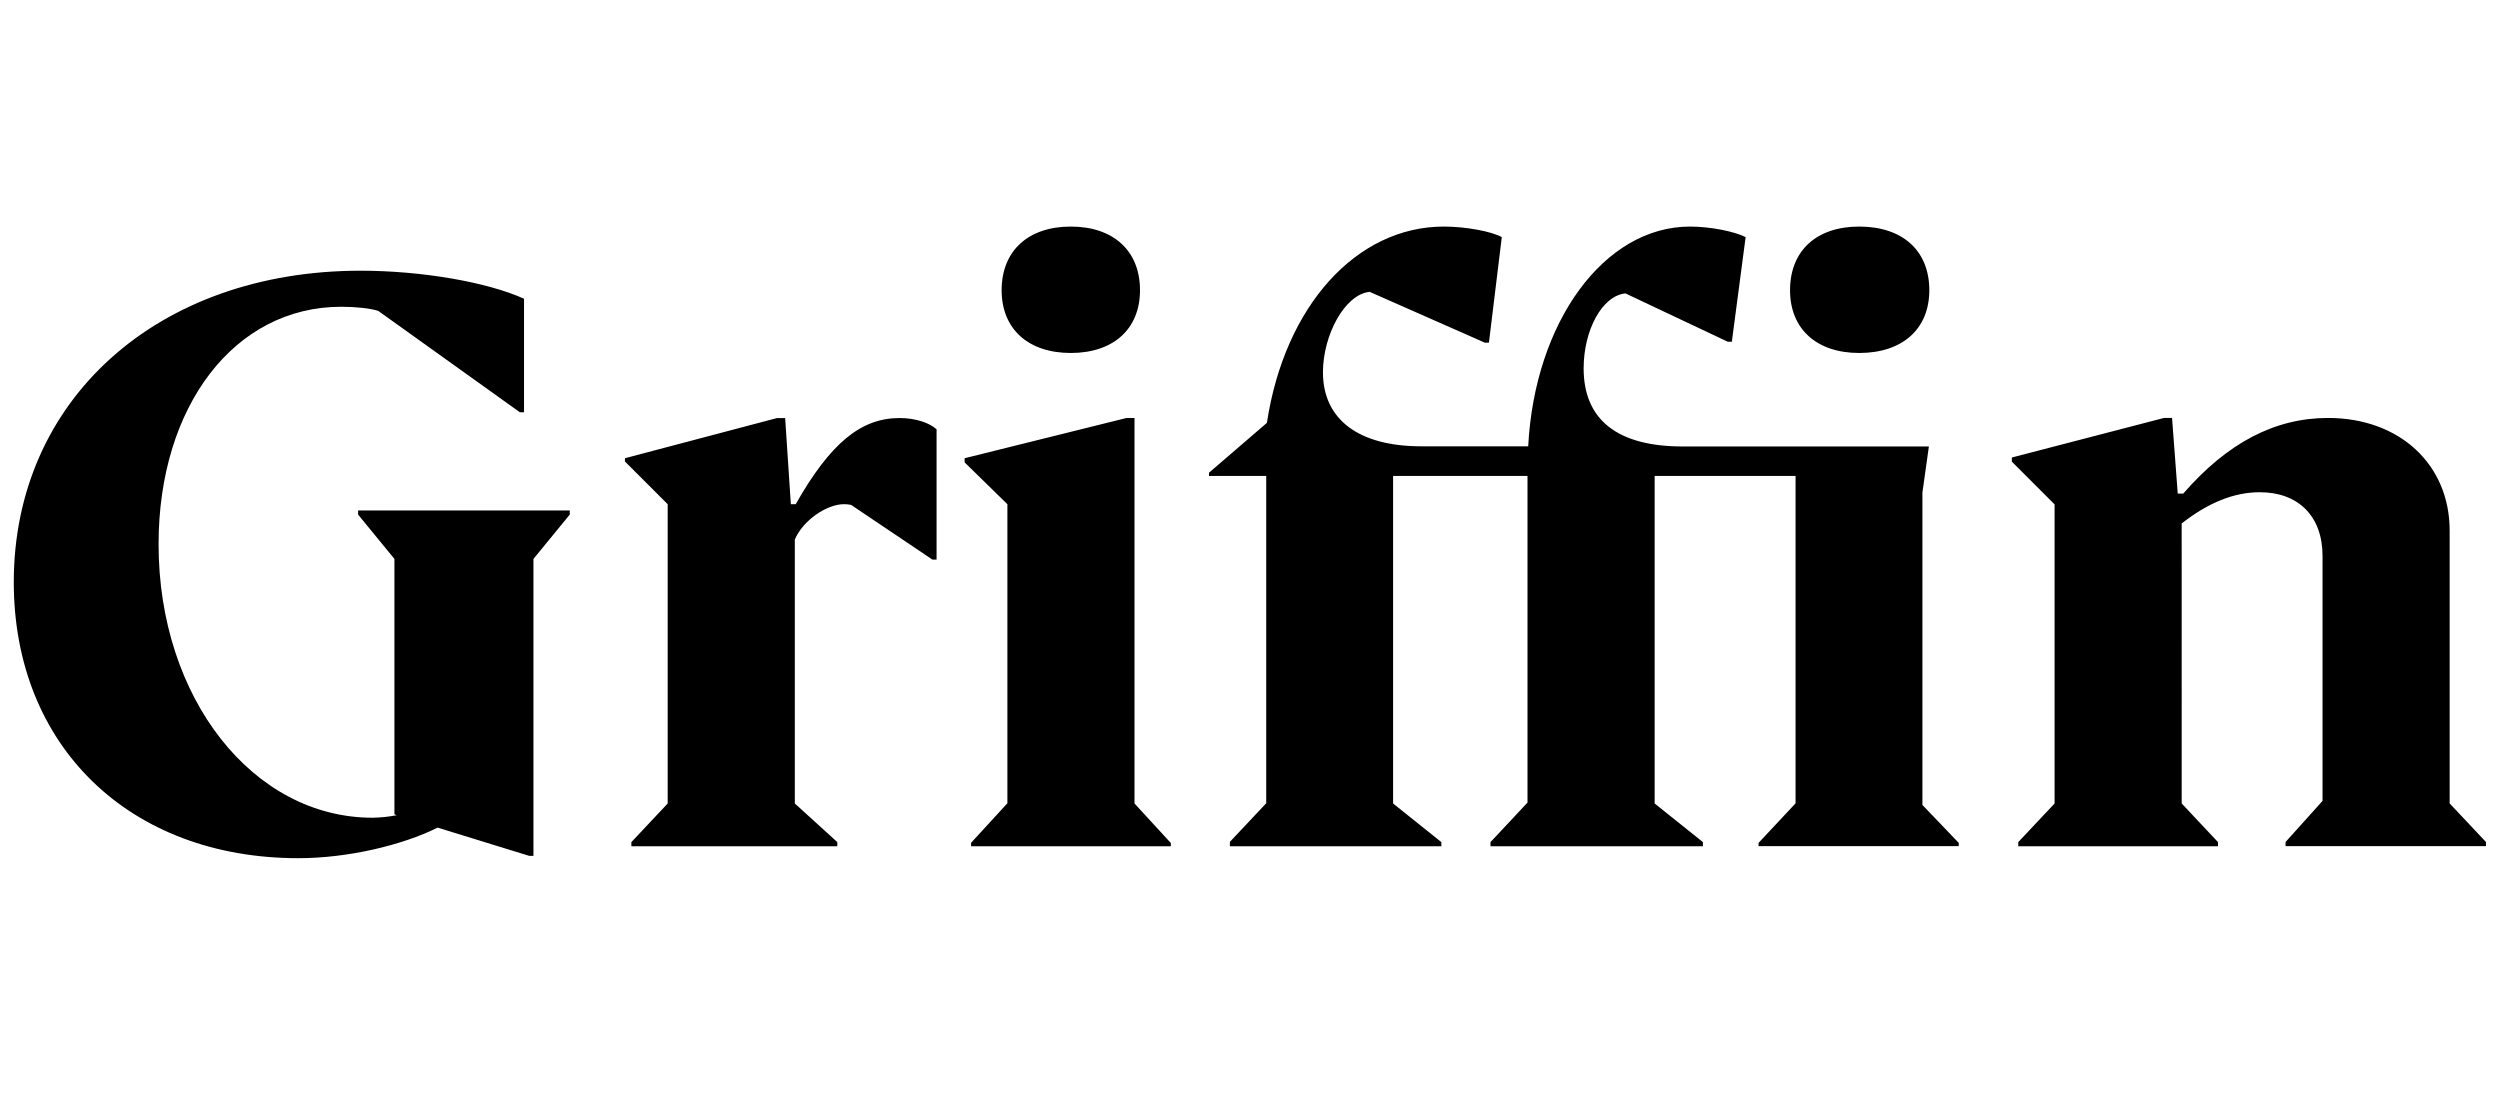 <svg width="121" height="53" viewBox="0 0 121 53" fill="none" xmlns="http://www.w3.org/2000/svg">
<g clip-path="url(#clip0_4006_1465)">
<path d="M0.667 28.176C0.667 19.376 7.597 13.102 17.454 13.102C20.379 13.102 23.572 13.647 25.363 14.459V19.954H25.163L18.31 15.049C17.956 14.926 17.219 14.847 16.519 14.847C11.335 14.847 7.675 19.676 7.675 26.34C7.675 33.783 12.236 39.578 18.032 39.578C18.425 39.572 18.816 39.531 19.201 39.456L19.09 39.41V27.052L17.332 24.905V24.705H27.577V24.905L25.819 27.052V41.425H25.619L21.18 40.057C19.467 40.913 16.82 41.536 14.439 41.536C6.274 41.536 0.667 36.118 0.667 28.176ZM32.316 24.404L30.247 22.335V22.178L37.611 20.233H38.001L38.277 24.404H38.511C40.191 21.445 41.67 20.233 43.539 20.233C44.318 20.233 44.985 20.466 45.33 20.778V27.085H45.13L41.194 24.437C41.077 24.412 40.958 24.401 40.838 24.403C40.026 24.403 38.858 25.182 38.469 26.116V38.888L40.526 40.758V40.959H30.559V40.758L32.316 38.889V24.404ZM47.001 40.947V40.791L48.758 38.877V24.404L46.689 22.38V22.178L54.521 20.231H54.91V38.888L56.668 40.802V40.958H47.001V40.947ZM48.479 14.047C48.479 12.134 49.77 10.966 51.827 10.966C53.885 10.966 55.176 12.134 55.176 14.047C55.176 15.916 53.897 17.084 51.827 17.084C49.758 17.084 48.479 15.916 48.479 14.047ZM59.527 40.947V40.746L61.285 38.877V23.036H58.515V22.88L61.318 20.466C62.175 14.815 65.645 10.966 69.884 10.966C70.941 10.966 72.189 11.199 72.687 11.477L72.064 16.584H71.864L66.291 14.125C65.079 14.248 64.031 16.228 64.031 18.019C64.031 20.322 65.79 21.601 68.781 21.601H73.965C74.276 15.607 77.624 10.966 81.796 10.966C82.775 10.966 83.944 11.199 84.489 11.477L83.821 16.539H83.621L78.672 14.201C77.537 14.312 76.648 15.992 76.648 17.828C76.648 20.318 78.283 21.609 81.443 21.609H93.358L93.045 23.837V38.96L94.803 40.796V40.952H85.114V40.796L86.905 38.882V23.036H80.085V38.888L82.421 40.758V40.959H72.14V40.758L73.931 38.845V23.036H67.426V38.888L69.761 40.758V40.959H59.526L59.527 40.947ZM86.638 14.047C86.638 12.134 87.917 10.966 89.986 10.966C92.089 10.966 93.379 12.134 93.379 14.047C93.379 15.916 92.088 17.084 89.986 17.084C87.917 17.084 86.638 15.916 86.638 14.047ZM105.594 38.888L107.351 40.758V40.959H97.684V40.758L99.442 38.889V24.412L97.373 22.343V22.143L104.737 20.229H105.127L105.403 23.889H105.67C107.806 21.431 110.108 20.229 112.678 20.229C116.149 20.229 118.563 22.488 118.563 25.68V38.885L120.321 40.754V40.954H110.62V40.754L112.411 38.763V26.905C112.411 24.991 111.244 23.824 109.374 23.824C108.13 23.824 106.885 24.324 105.593 25.336L105.594 38.888Z" fill="black" style="fill:black;fill-opacity:1;"/>
</g>
<defs>
<clipPath id="clip0_4006_1465">
<rect width="120" height="52" fill="white" style="fill:white;fill-opacity:1;" transform="translate(0.667 0.5)"/>
</clipPath>
</defs>
</svg>
